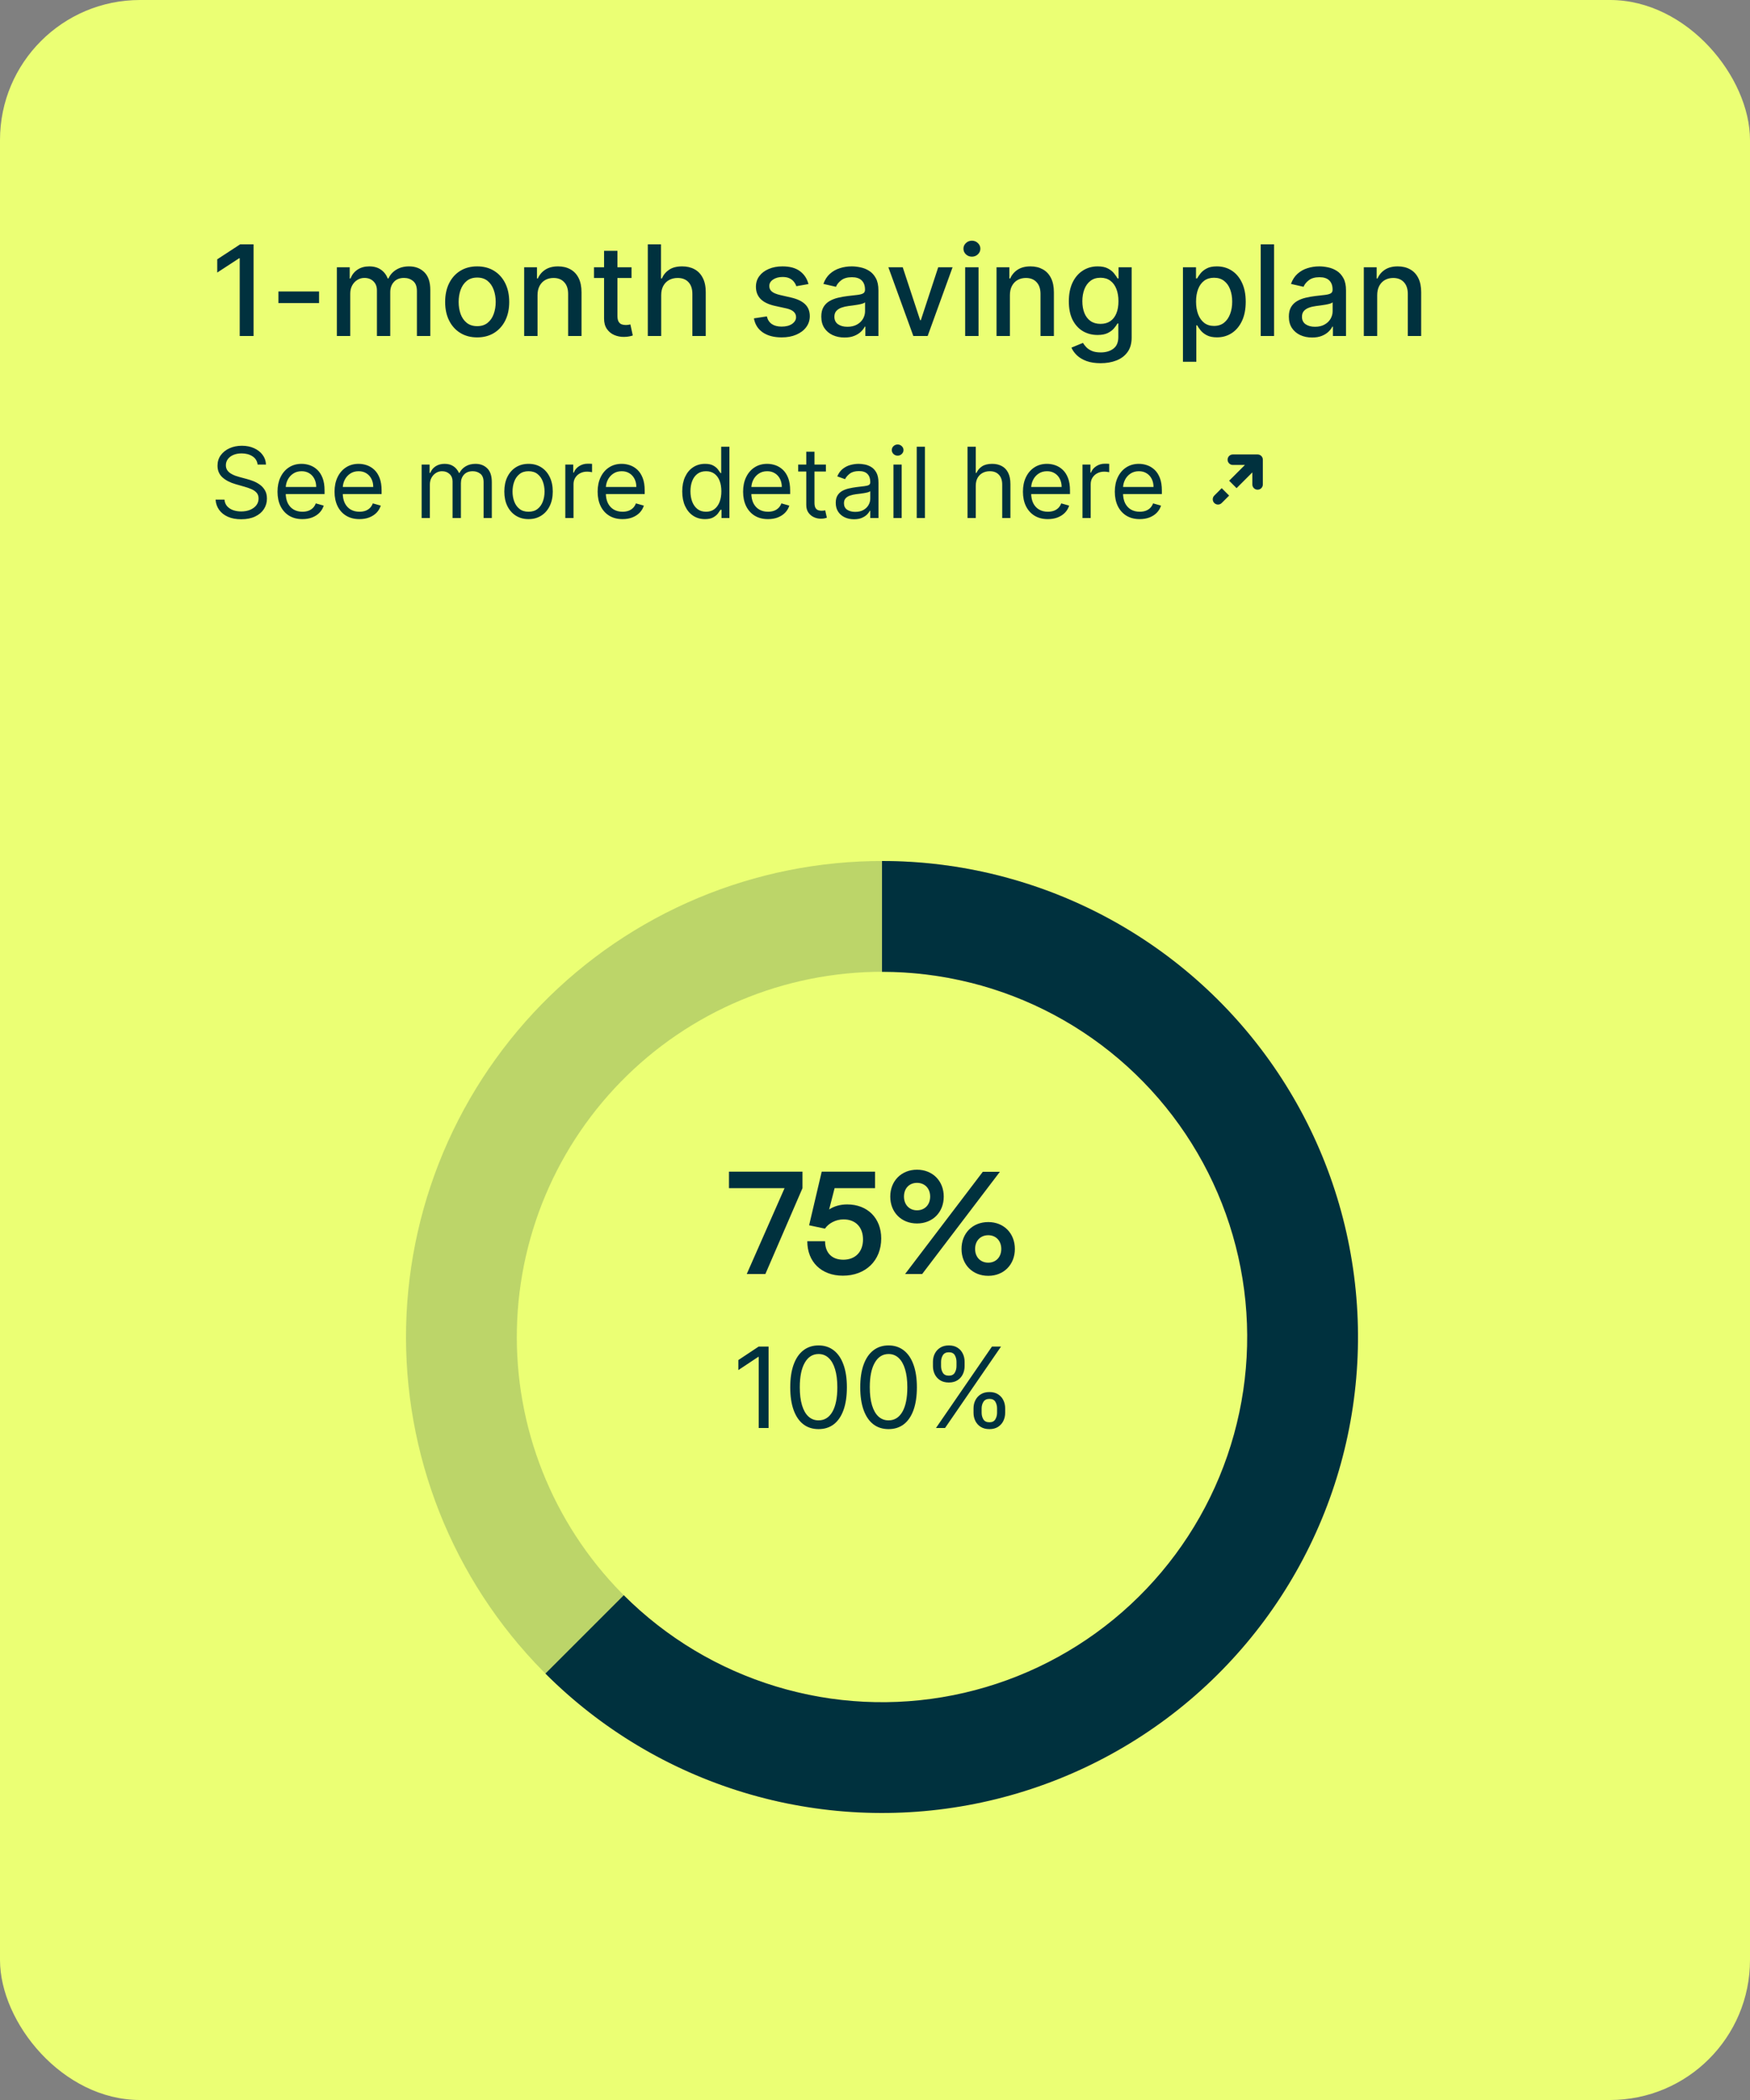 <svg width="250" height="300" viewBox="0 0 250 300" fill="none" xmlns="http://www.w3.org/2000/svg">
<rect x="0" y="0" width="250" height="300" fill="#808080" stroke="none"/>
<rect width="250" height="300" rx="20" fill="#EBFF74"/>
<path d="M143.039 125.169C134.226 122.888 125.045 122.4 116.04 123.733C107.036 125.067 98.39 128.194 90.616 132.931C82.843 137.668 76.099 143.917 70.786 151.309C65.472 158.7 61.697 167.083 59.684 175.961C57.671 184.839 57.46 194.03 59.066 202.991C60.671 211.951 64.059 220.498 69.028 228.125C73.998 235.751 80.449 242.303 87.998 247.39C95.547 252.477 104.04 255.997 112.975 257.741L116.007 242.204C109.152 240.866 102.636 238.166 96.844 234.263C91.053 230.36 86.104 225.334 82.291 219.482C78.478 213.631 75.879 207.074 74.647 200.199C73.416 193.325 73.577 186.273 75.122 179.462C76.666 172.651 79.563 166.219 83.639 160.548C87.716 154.878 92.889 150.083 98.853 146.449C104.817 142.815 111.45 140.415 118.359 139.392C125.268 138.369 132.311 138.744 139.073 140.494L143.039 125.169Z" fill="#00313E" fill-opacity="0.2"/>
<path d="M77.917 239.083C85.824 246.991 95.559 252.826 106.261 256.072C116.962 259.318 128.298 259.875 139.266 257.693C150.234 255.512 160.494 250.659 169.139 243.565C177.783 236.471 184.544 227.354 188.824 217.022C193.103 206.691 194.769 195.464 193.673 184.335C192.576 173.206 188.753 162.519 182.54 153.221C176.327 143.923 167.917 136.301 158.055 131.029C148.193 125.758 137.183 123 126 123V138.83C134.579 138.83 143.027 140.946 150.593 144.99C158.159 149.034 164.612 154.882 169.378 162.016C174.144 169.149 177.078 177.348 177.919 185.886C178.76 194.425 177.482 203.038 174.199 210.965C170.916 218.891 165.728 225.885 159.096 231.328C152.464 236.771 144.593 240.494 136.178 242.168C127.763 243.842 119.066 243.414 110.856 240.924C102.646 238.433 95.177 233.957 89.11 227.89L77.917 239.083Z" fill="#00313E"/>
<path d="M104.14 167.38H114.64V169.74L109.34 182H106.68L112.08 169.74H104.14V167.38ZM120.408 182.24C117.348 182.24 115.328 180.28 115.328 177.32H117.868C117.868 178.98 118.848 179.96 120.468 179.96C122.188 179.96 123.288 178.84 123.288 177.06C123.288 175.36 122.268 174.2 120.508 174.2C119.388 174.2 118.368 174.76 117.848 175.52L115.588 175.04L117.388 167.38H125.008V169.74H119.228L118.448 172.78C119.148 172.32 120.028 172.06 121.028 172.06C123.948 172.06 125.888 174.04 125.888 176.92C125.888 180.08 123.668 182.24 120.408 182.24ZM134.82 170.94C134.82 173.2 133.22 174.78 131 174.78C128.78 174.78 127.18 173.2 127.18 170.94C127.18 168.7 128.78 167.1 131 167.1C133.22 167.1 134.82 168.7 134.82 170.94ZM142.84 167.4L131.74 182H129.3L140.4 167.4H142.84ZM132.88 170.94C132.88 169.78 132.12 168.98 131 168.98C129.88 168.98 129.14 169.78 129.14 170.94C129.14 172.1 129.9 172.9 131 172.9C132.12 172.9 132.88 172.1 132.88 170.94ZM144.98 178.42C144.98 180.66 143.4 182.26 141.18 182.26C138.94 182.26 137.36 180.66 137.36 178.42C137.36 176.18 138.94 174.58 141.18 174.58C143.4 174.58 144.98 176.18 144.98 178.42ZM143.04 178.42C143.04 177.26 142.28 176.46 141.18 176.46C140.06 176.46 139.3 177.26 139.3 178.42C139.3 179.58 140.06 180.38 141.18 180.38C142.28 180.38 143.04 179.58 143.04 178.42Z" fill="#00313E"/>
<path d="M109.795 192.364V204H108.386V193.841H108.318L105.477 195.727V194.295L108.386 192.364H109.795ZM116.938 204.159C116.081 204.159 115.352 203.926 114.75 203.46C114.148 202.991 113.688 202.311 113.369 201.42C113.051 200.527 112.892 199.447 112.892 198.182C112.892 196.924 113.051 195.85 113.369 194.96C113.691 194.066 114.153 193.384 114.756 192.915C115.362 192.441 116.089 192.205 116.938 192.205C117.786 192.205 118.511 192.441 119.114 192.915C119.72 193.384 120.182 194.066 120.5 194.96C120.822 195.85 120.983 196.924 120.983 198.182C120.983 199.447 120.824 200.527 120.506 201.42C120.188 202.311 119.727 202.991 119.125 203.46C118.523 203.926 117.794 204.159 116.938 204.159ZM116.938 202.909C117.786 202.909 118.445 202.5 118.915 201.682C119.384 200.864 119.619 199.697 119.619 198.182C119.619 197.174 119.511 196.316 119.295 195.608C119.083 194.9 118.777 194.36 118.375 193.989C117.977 193.617 117.498 193.432 116.938 193.432C116.097 193.432 115.439 193.847 114.966 194.676C114.492 195.502 114.256 196.67 114.256 198.182C114.256 199.189 114.362 200.045 114.574 200.75C114.786 201.455 115.091 201.991 115.489 202.358C115.89 202.725 116.373 202.909 116.938 202.909ZM126.938 204.159C126.081 204.159 125.352 203.926 124.75 203.46C124.148 202.991 123.688 202.311 123.369 201.42C123.051 200.527 122.892 199.447 122.892 198.182C122.892 196.924 123.051 195.85 123.369 194.96C123.691 194.066 124.153 193.384 124.756 192.915C125.362 192.441 126.089 192.205 126.938 192.205C127.786 192.205 128.511 192.441 129.114 192.915C129.72 193.384 130.182 194.066 130.5 194.96C130.822 195.85 130.983 196.924 130.983 198.182C130.983 199.447 130.824 200.527 130.506 201.42C130.188 202.311 129.727 202.991 129.125 203.46C128.523 203.926 127.794 204.159 126.938 204.159ZM126.938 202.909C127.786 202.909 128.445 202.5 128.915 201.682C129.384 200.864 129.619 199.697 129.619 198.182C129.619 197.174 129.511 196.316 129.295 195.608C129.083 194.9 128.777 194.36 128.375 193.989C127.977 193.617 127.498 193.432 126.938 193.432C126.097 193.432 125.439 193.847 124.966 194.676C124.492 195.502 124.256 196.67 124.256 198.182C124.256 199.189 124.362 200.045 124.574 200.75C124.786 201.455 125.091 201.991 125.489 202.358C125.89 202.725 126.373 202.909 126.938 202.909ZM139.074 201.818V201.205C139.074 200.78 139.161 200.392 139.335 200.04C139.513 199.684 139.771 199.4 140.108 199.188C140.449 198.972 140.862 198.864 141.347 198.864C141.839 198.864 142.252 198.972 142.585 199.188C142.919 199.4 143.17 199.684 143.341 200.04C143.511 200.392 143.597 200.78 143.597 201.205V201.818C143.597 202.242 143.509 202.633 143.335 202.989C143.165 203.341 142.911 203.625 142.574 203.841C142.241 204.053 141.831 204.159 141.347 204.159C140.854 204.159 140.439 204.053 140.102 203.841C139.765 203.625 139.509 203.341 139.335 202.989C139.161 202.633 139.074 202.242 139.074 201.818ZM140.233 201.205V201.818C140.233 202.17 140.316 202.487 140.483 202.767C140.65 203.044 140.938 203.182 141.347 203.182C141.744 203.182 142.025 203.044 142.188 202.767C142.354 202.487 142.438 202.17 142.438 201.818V201.205C142.438 200.852 142.358 200.538 142.199 200.261C142.04 199.981 141.756 199.841 141.347 199.841C140.949 199.841 140.663 199.981 140.489 200.261C140.318 200.538 140.233 200.852 140.233 201.205ZM133.278 195.159V194.545C133.278 194.121 133.366 193.733 133.54 193.381C133.718 193.025 133.975 192.741 134.312 192.528C134.653 192.312 135.066 192.205 135.551 192.205C136.044 192.205 136.456 192.312 136.79 192.528C137.123 192.741 137.375 193.025 137.545 193.381C137.716 193.733 137.801 194.121 137.801 194.545V195.159C137.801 195.583 137.714 195.973 137.54 196.33C137.369 196.682 137.116 196.966 136.778 197.182C136.445 197.394 136.036 197.5 135.551 197.5C135.059 197.5 134.644 197.394 134.307 197.182C133.97 196.966 133.714 196.682 133.54 196.33C133.366 195.973 133.278 195.583 133.278 195.159ZM134.438 194.545V195.159C134.438 195.511 134.521 195.828 134.688 196.108C134.854 196.384 135.142 196.523 135.551 196.523C135.949 196.523 136.229 196.384 136.392 196.108C136.559 195.828 136.642 195.511 136.642 195.159V194.545C136.642 194.193 136.562 193.879 136.403 193.602C136.244 193.322 135.96 193.182 135.551 193.182C135.153 193.182 134.867 193.322 134.693 193.602C134.523 193.879 134.438 194.193 134.438 194.545ZM133.71 204L141.71 192.364H143.006L135.006 204H133.71Z" fill="#00313E"/>
<path d="M36.226 34.909V48H34.244V36.891H34.168L31.035 38.936V37.044L34.302 34.909H36.226ZM45.577 41.64V43.295H39.773V41.64H45.577ZM48.125 48V38.182H49.959V39.78H50.081C50.285 39.239 50.62 38.817 51.084 38.514C51.549 38.207 52.105 38.054 52.752 38.054C53.409 38.054 53.959 38.207 54.402 38.514C54.849 38.821 55.179 39.243 55.392 39.78H55.495C55.729 39.256 56.102 38.838 56.613 38.527C57.125 38.212 57.734 38.054 58.441 38.054C59.332 38.054 60.059 38.333 60.621 38.891C61.188 39.45 61.471 40.291 61.471 41.416V48H59.56V41.595C59.56 40.93 59.379 40.449 59.017 40.151C58.654 39.852 58.222 39.703 57.719 39.703C57.097 39.703 56.613 39.895 56.268 40.278C55.923 40.658 55.75 41.146 55.75 41.742V48H53.846V41.474C53.846 40.941 53.679 40.513 53.347 40.189C53.015 39.865 52.582 39.703 52.049 39.703C51.687 39.703 51.353 39.799 51.046 39.991C50.743 40.178 50.498 40.44 50.311 40.777C50.127 41.114 50.036 41.504 50.036 41.947V48H48.125ZM68.168 48.198C67.248 48.198 66.445 47.987 65.759 47.565C65.073 47.144 64.54 46.553 64.161 45.795C63.781 45.036 63.592 44.15 63.592 43.136C63.592 42.117 63.781 41.227 64.161 40.464C64.54 39.701 65.073 39.109 65.759 38.687C66.445 38.265 67.248 38.054 68.168 38.054C69.089 38.054 69.892 38.265 70.578 38.687C71.264 39.109 71.797 39.701 72.176 40.464C72.556 41.227 72.745 42.117 72.745 43.136C72.745 44.15 72.556 45.036 72.176 45.795C71.797 46.553 71.264 47.144 70.578 47.565C69.892 47.987 69.089 48.198 68.168 48.198ZM68.175 46.594C68.772 46.594 69.266 46.436 69.658 46.121C70.05 45.805 70.34 45.386 70.527 44.861C70.719 44.337 70.815 43.76 70.815 43.129C70.815 42.503 70.719 41.928 70.527 41.403C70.34 40.875 70.05 40.451 69.658 40.131C69.266 39.812 68.772 39.652 68.175 39.652C67.574 39.652 67.076 39.812 66.679 40.131C66.287 40.451 65.995 40.875 65.803 41.403C65.616 41.928 65.522 42.503 65.522 43.129C65.522 43.76 65.616 44.337 65.803 44.861C65.995 45.386 66.287 45.805 66.679 46.121C67.076 46.436 67.574 46.594 68.175 46.594ZM76.79 42.17V48H74.879V38.182H76.713V39.78H76.835C77.06 39.26 77.414 38.842 77.896 38.527C78.381 38.212 78.993 38.054 79.73 38.054C80.399 38.054 80.985 38.195 81.488 38.476C81.991 38.753 82.381 39.166 82.658 39.716C82.935 40.266 83.073 40.945 83.073 41.755V48H81.162V41.985C81.162 41.273 80.977 40.717 80.606 40.317C80.235 39.912 79.726 39.709 79.078 39.709C78.635 39.709 78.241 39.805 77.896 39.997C77.555 40.189 77.284 40.47 77.084 40.841C76.888 41.207 76.79 41.651 76.79 42.17ZM90.219 38.182V39.716H84.856V38.182H90.219ZM86.295 35.83H88.206V45.117C88.206 45.488 88.261 45.767 88.372 45.955C88.483 46.138 88.626 46.264 88.8 46.332C88.979 46.396 89.173 46.428 89.382 46.428C89.535 46.428 89.67 46.417 89.785 46.396C89.9 46.374 89.989 46.357 90.053 46.344L90.398 47.923C90.288 47.966 90.13 48.008 89.925 48.051C89.721 48.098 89.465 48.124 89.158 48.128C88.656 48.136 88.187 48.047 87.752 47.859C87.317 47.672 86.966 47.382 86.697 46.99C86.429 46.598 86.295 46.106 86.295 45.514V35.83ZM94.456 42.17V48H92.545V34.909H94.43V39.78H94.552C94.782 39.251 95.133 38.832 95.606 38.521C96.079 38.209 96.697 38.054 97.46 38.054C98.133 38.054 98.721 38.193 99.224 38.469C99.731 38.746 100.123 39.16 100.4 39.709C100.682 40.255 100.822 40.937 100.822 41.755V48H98.911V41.985C98.911 41.265 98.726 40.707 98.355 40.31C97.984 39.91 97.469 39.709 96.808 39.709C96.356 39.709 95.951 39.805 95.594 39.997C95.24 40.189 94.961 40.47 94.756 40.841C94.556 41.207 94.456 41.651 94.456 42.17ZM115.494 40.579L113.761 40.886C113.689 40.664 113.574 40.453 113.416 40.253C113.263 40.053 113.054 39.889 112.79 39.761C112.526 39.633 112.195 39.569 111.799 39.569C111.258 39.569 110.806 39.69 110.444 39.933C110.082 40.172 109.901 40.481 109.901 40.86C109.901 41.188 110.022 41.452 110.265 41.653C110.508 41.853 110.9 42.017 111.441 42.145L113.001 42.503C113.904 42.712 114.577 43.033 115.021 43.468C115.464 43.903 115.685 44.467 115.685 45.162C115.685 45.75 115.515 46.274 115.174 46.734C114.837 47.19 114.366 47.548 113.761 47.808C113.161 48.068 112.464 48.198 111.671 48.198C110.572 48.198 109.675 47.964 108.98 47.495C108.286 47.022 107.859 46.351 107.702 45.481L109.549 45.2C109.664 45.682 109.901 46.046 110.259 46.293C110.616 46.536 111.083 46.658 111.658 46.658C112.285 46.658 112.786 46.528 113.161 46.268C113.536 46.004 113.723 45.682 113.723 45.303C113.723 44.996 113.608 44.738 113.378 44.529C113.152 44.32 112.805 44.163 112.336 44.056L110.674 43.692C109.758 43.483 109.08 43.151 108.641 42.695C108.207 42.239 107.989 41.661 107.989 40.962C107.989 40.383 108.151 39.876 108.475 39.441C108.799 39.006 109.246 38.668 109.817 38.425C110.388 38.178 111.043 38.054 111.78 38.054C112.841 38.054 113.676 38.284 114.286 38.744C114.895 39.2 115.298 39.812 115.494 40.579ZM120.644 48.217C120.022 48.217 119.459 48.102 118.956 47.872C118.454 47.638 118.055 47.299 117.761 46.856C117.471 46.413 117.327 45.869 117.327 45.226C117.327 44.672 117.433 44.216 117.646 43.858C117.859 43.5 118.147 43.217 118.509 43.008C118.871 42.799 119.276 42.641 119.724 42.535C120.171 42.428 120.627 42.347 121.091 42.292C121.68 42.224 122.157 42.168 122.523 42.126C122.89 42.079 123.156 42.004 123.322 41.902C123.488 41.8 123.572 41.633 123.572 41.403V41.359C123.572 40.8 123.414 40.368 123.099 40.061C122.787 39.754 122.323 39.601 121.705 39.601C121.062 39.601 120.555 39.744 120.184 40.029C119.817 40.31 119.564 40.624 119.423 40.969L117.627 40.56C117.84 39.963 118.151 39.481 118.56 39.115C118.974 38.744 119.449 38.476 119.986 38.31C120.523 38.139 121.087 38.054 121.68 38.054C122.072 38.054 122.487 38.101 122.926 38.195C123.369 38.284 123.782 38.45 124.166 38.693C124.554 38.936 124.871 39.283 125.118 39.735C125.366 40.182 125.489 40.764 125.489 41.48V48H123.623V46.658H123.546C123.422 46.905 123.237 47.148 122.99 47.386C122.743 47.625 122.425 47.823 122.037 47.981C121.65 48.139 121.185 48.217 120.644 48.217ZM121.059 46.683C121.588 46.683 122.04 46.579 122.415 46.37C122.794 46.161 123.081 45.889 123.278 45.552C123.478 45.211 123.578 44.847 123.578 44.459V43.193C123.51 43.261 123.378 43.325 123.182 43.385C122.99 43.44 122.77 43.489 122.523 43.532C122.276 43.57 122.035 43.606 121.801 43.641C121.567 43.67 121.371 43.696 121.213 43.717C120.842 43.764 120.503 43.843 120.197 43.954C119.894 44.065 119.651 44.224 119.468 44.433C119.289 44.638 119.199 44.91 119.199 45.251C119.199 45.724 119.374 46.082 119.724 46.325C120.073 46.564 120.518 46.683 121.059 46.683ZM136.082 38.182L132.522 48H130.477L126.91 38.182H128.962L131.448 45.737H131.55L134.031 38.182H136.082ZM137.879 48V38.182H139.79V48H137.879ZM138.844 36.667C138.511 36.667 138.226 36.556 137.987 36.334C137.753 36.109 137.636 35.84 137.636 35.529C137.636 35.214 137.753 34.945 137.987 34.724C138.226 34.498 138.511 34.385 138.844 34.385C139.176 34.385 139.46 34.498 139.694 34.724C139.933 34.945 140.052 35.214 140.052 35.529C140.052 35.84 139.933 36.109 139.694 36.334C139.46 36.556 139.176 36.667 138.844 36.667ZM144.272 42.17V48H142.361V38.182H144.195V39.78H144.317C144.543 39.26 144.896 38.842 145.378 38.527C145.864 38.212 146.475 38.054 147.213 38.054C147.882 38.054 148.468 38.195 148.97 38.476C149.473 38.753 149.863 39.166 150.14 39.716C150.417 40.266 150.556 40.945 150.556 41.755V48H148.644V41.985C148.644 41.273 148.459 40.717 148.088 40.317C147.718 39.912 147.208 39.709 146.561 39.709C146.117 39.709 145.723 39.805 145.378 39.997C145.037 40.189 144.767 40.47 144.566 40.841C144.37 41.207 144.272 41.651 144.272 42.17ZM157.235 51.886C156.455 51.886 155.784 51.784 155.222 51.58C154.664 51.375 154.208 51.104 153.854 50.768C153.5 50.431 153.236 50.062 153.061 49.662L154.704 48.984C154.819 49.172 154.972 49.37 155.164 49.579C155.36 49.792 155.624 49.973 155.957 50.122C156.294 50.271 156.726 50.346 157.254 50.346C157.979 50.346 158.578 50.169 159.051 49.815C159.524 49.466 159.76 48.908 159.76 48.141V46.21H159.639C159.524 46.419 159.357 46.651 159.14 46.907C158.927 47.163 158.633 47.384 158.258 47.572C157.883 47.759 157.395 47.853 156.794 47.853C156.019 47.853 155.32 47.672 154.698 47.31C154.08 46.943 153.59 46.404 153.227 45.693C152.869 44.977 152.691 44.097 152.691 43.053C152.691 42.008 152.867 41.114 153.221 40.368C153.579 39.622 154.069 39.051 154.691 38.655C155.313 38.254 156.019 38.054 156.807 38.054C157.416 38.054 157.909 38.156 158.284 38.361C158.659 38.561 158.95 38.795 159.159 39.064C159.372 39.332 159.536 39.569 159.651 39.773H159.792V38.182H161.665V48.217C161.665 49.061 161.469 49.754 161.077 50.295C160.685 50.836 160.154 51.236 159.485 51.496C158.82 51.756 158.07 51.886 157.235 51.886ZM157.216 46.268C157.766 46.268 158.23 46.14 158.61 45.884C158.993 45.624 159.283 45.254 159.479 44.772C159.679 44.286 159.779 43.705 159.779 43.027C159.779 42.367 159.681 41.785 159.485 41.282C159.289 40.779 159.002 40.387 158.622 40.106C158.243 39.82 157.774 39.678 157.216 39.678C156.641 39.678 156.161 39.827 155.778 40.125C155.394 40.419 155.105 40.82 154.909 41.327C154.717 41.834 154.621 42.401 154.621 43.027C154.621 43.67 154.719 44.235 154.915 44.721C155.111 45.207 155.401 45.586 155.784 45.859C156.172 46.131 156.649 46.268 157.216 46.268ZM168.992 51.682V38.182H170.858V39.773H171.018C171.129 39.569 171.289 39.332 171.498 39.064C171.706 38.795 171.996 38.561 172.367 38.361C172.738 38.156 173.228 38.054 173.837 38.054C174.63 38.054 175.337 38.254 175.959 38.655C176.581 39.055 177.069 39.633 177.423 40.387C177.781 41.141 177.96 42.049 177.96 43.11C177.96 44.171 177.783 45.081 177.429 45.84C177.076 46.594 176.59 47.175 175.972 47.584C175.354 47.989 174.649 48.192 173.856 48.192C173.26 48.192 172.772 48.092 172.392 47.891C172.017 47.691 171.723 47.457 171.51 47.188C171.297 46.92 171.133 46.681 171.018 46.472H170.903V51.682H168.992ZM170.865 43.091C170.865 43.781 170.965 44.386 171.165 44.906C171.365 45.426 171.655 45.833 172.034 46.127C172.414 46.417 172.878 46.562 173.428 46.562C173.999 46.562 174.476 46.41 174.86 46.108C175.243 45.801 175.533 45.386 175.729 44.861C175.929 44.337 176.029 43.747 176.029 43.091C176.029 42.443 175.931 41.861 175.735 41.346C175.544 40.83 175.254 40.423 174.866 40.125C174.483 39.827 174.003 39.678 173.428 39.678C172.874 39.678 172.405 39.82 172.022 40.106C171.642 40.391 171.355 40.79 171.159 41.301C170.963 41.812 170.865 42.409 170.865 43.091ZM182.012 34.909V48H180.101V34.909H182.012ZM187.441 48.217C186.819 48.217 186.256 48.102 185.753 47.872C185.251 47.638 184.852 47.299 184.558 46.856C184.268 46.413 184.123 45.869 184.123 45.226C184.123 44.672 184.23 44.216 184.443 43.858C184.656 43.5 184.944 43.217 185.306 43.008C185.668 42.799 186.073 42.641 186.52 42.535C186.968 42.428 187.424 42.347 187.888 42.292C188.476 42.224 188.954 42.168 189.32 42.126C189.687 42.079 189.953 42.004 190.119 41.902C190.285 41.8 190.368 41.633 190.368 41.403V41.359C190.368 40.8 190.211 40.368 189.895 40.061C189.584 39.754 189.12 39.601 188.502 39.601C187.858 39.601 187.351 39.744 186.981 40.029C186.614 40.31 186.361 40.624 186.22 40.969L184.424 40.56C184.637 39.963 184.948 39.481 185.357 39.115C185.77 38.744 186.246 38.476 186.782 38.31C187.319 38.139 187.884 38.054 188.476 38.054C188.868 38.054 189.284 38.101 189.723 38.195C190.166 38.284 190.579 38.45 190.963 38.693C191.351 38.936 191.668 39.283 191.915 39.735C192.162 40.182 192.286 40.764 192.286 41.48V48H190.42V46.658H190.343C190.219 46.905 190.034 47.148 189.787 47.386C189.54 47.625 189.222 47.823 188.834 47.981C188.447 48.139 187.982 48.217 187.441 48.217ZM187.856 46.683C188.385 46.683 188.836 46.579 189.211 46.37C189.591 46.161 189.878 45.889 190.074 45.552C190.275 45.211 190.375 44.847 190.375 44.459V43.193C190.307 43.261 190.175 43.325 189.979 43.385C189.787 43.44 189.567 43.489 189.32 43.532C189.073 43.57 188.832 43.606 188.598 43.641C188.363 43.67 188.167 43.696 188.01 43.717C187.639 43.764 187.3 43.843 186.993 43.954C186.691 44.065 186.448 44.224 186.265 44.433C186.086 44.638 185.996 44.91 185.996 45.251C185.996 45.724 186.171 46.082 186.52 46.325C186.87 46.564 187.315 46.683 187.856 46.683ZM196.743 42.17V48H194.832V38.182H196.666V39.78H196.788C197.013 39.26 197.367 38.842 197.849 38.527C198.335 38.212 198.946 38.054 199.683 38.054C200.352 38.054 200.938 38.195 201.441 38.476C201.944 38.753 202.334 39.166 202.611 39.716C202.888 40.266 203.026 40.945 203.026 41.755V48H201.115V41.985C201.115 41.273 200.93 40.717 200.559 40.317C200.188 39.912 199.679 39.709 199.031 39.709C198.588 39.709 198.194 39.805 197.849 39.997C197.508 40.189 197.237 40.47 197.037 40.841C196.841 41.207 196.743 41.651 196.743 42.17Z" fill="#00313E"/>
<path d="M36.801 66.364C36.742 65.86 36.499 65.469 36.075 65.19C35.651 64.912 35.131 64.773 34.514 64.773C34.063 64.773 33.669 64.846 33.331 64.992C32.996 65.137 32.734 65.338 32.545 65.593C32.36 65.848 32.267 66.138 32.267 66.463C32.267 66.735 32.332 66.969 32.461 67.164C32.593 67.356 32.763 67.517 32.968 67.646C33.173 67.772 33.389 67.877 33.614 67.96C33.84 68.039 34.047 68.104 34.236 68.153L35.27 68.432C35.535 68.501 35.83 68.597 36.155 68.72C36.483 68.843 36.796 69.01 37.094 69.222C37.396 69.431 37.645 69.7 37.84 70.028C38.036 70.356 38.133 70.758 38.133 71.236C38.133 71.786 37.989 72.283 37.701 72.727C37.416 73.171 36.998 73.524 36.448 73.786C35.901 74.048 35.237 74.179 34.455 74.179C33.725 74.179 33.094 74.061 32.56 73.826C32.03 73.591 31.613 73.263 31.308 72.842C31.006 72.421 30.835 71.932 30.796 71.375H32.068C32.101 71.76 32.231 72.078 32.456 72.329C32.685 72.578 32.973 72.764 33.321 72.886C33.672 73.006 34.05 73.065 34.455 73.065C34.925 73.065 35.348 72.989 35.722 72.837C36.097 72.681 36.394 72.465 36.612 72.19C36.831 71.912 36.94 71.587 36.94 71.216C36.94 70.878 36.846 70.603 36.657 70.391C36.468 70.178 36.219 70.006 35.911 69.874C35.603 69.741 35.27 69.625 34.912 69.526L33.659 69.168C32.864 68.939 32.234 68.612 31.77 68.188C31.306 67.764 31.074 67.209 31.074 66.523C31.074 65.953 31.228 65.456 31.536 65.031C31.848 64.604 32.265 64.272 32.789 64.037C33.316 63.798 33.904 63.679 34.554 63.679C35.21 63.679 35.794 63.797 36.304 64.032C36.814 64.264 37.219 64.582 37.517 64.987C37.819 65.391 37.978 65.85 37.994 66.364H36.801ZM43.203 74.159C42.468 74.159 41.833 73.997 41.299 73.672C40.769 73.344 40.36 72.886 40.071 72.3C39.786 71.71 39.644 71.024 39.644 70.242C39.644 69.459 39.786 68.77 40.071 68.173C40.36 67.573 40.761 67.106 41.274 66.771C41.791 66.433 42.395 66.264 43.084 66.264C43.482 66.264 43.874 66.331 44.262 66.463C44.65 66.596 45.003 66.811 45.321 67.109C45.639 67.404 45.893 67.796 46.082 68.283C46.271 68.77 46.365 69.37 46.365 70.082V70.579H40.479V69.565H45.172C45.172 69.135 45.086 68.75 44.913 68.412C44.745 68.074 44.502 67.807 44.188 67.612C43.876 67.416 43.508 67.318 43.084 67.318C42.617 67.318 42.212 67.434 41.871 67.666C41.533 67.895 41.273 68.193 41.09 68.561C40.908 68.929 40.817 69.323 40.817 69.744V70.421C40.817 70.997 40.916 71.486 41.115 71.887C41.317 72.285 41.597 72.588 41.955 72.797C42.313 73.002 42.729 73.105 43.203 73.105C43.511 73.105 43.79 73.062 44.038 72.976C44.29 72.886 44.508 72.754 44.69 72.578C44.872 72.399 45.013 72.177 45.112 71.912L46.246 72.23C46.127 72.615 45.926 72.953 45.644 73.244C45.363 73.533 45.015 73.758 44.6 73.921C44.186 74.079 43.72 74.159 43.203 74.159ZM51.352 74.159C50.616 74.159 49.981 73.997 49.448 73.672C48.917 73.344 48.508 72.886 48.22 72.3C47.935 71.71 47.792 71.024 47.792 70.242C47.792 69.459 47.935 68.77 48.22 68.173C48.508 67.573 48.909 67.106 49.423 66.771C49.94 66.433 50.543 66.264 51.232 66.264C51.63 66.264 52.023 66.331 52.411 66.463C52.798 66.596 53.151 66.811 53.47 67.109C53.788 67.404 54.041 67.796 54.23 68.283C54.419 68.77 54.514 69.37 54.514 70.082V70.579H48.627V69.565H53.321C53.321 69.135 53.234 68.75 53.062 68.412C52.893 68.074 52.651 67.807 52.336 67.612C52.025 67.416 51.657 67.318 51.232 67.318C50.765 67.318 50.361 67.434 50.019 67.666C49.681 67.895 49.421 68.193 49.239 68.561C49.056 68.929 48.965 69.323 48.965 69.744V70.421C48.965 70.997 49.065 71.486 49.264 71.887C49.466 72.285 49.746 72.588 50.104 72.797C50.462 73.002 50.878 73.105 51.352 73.105C51.66 73.105 51.938 73.062 52.187 72.976C52.439 72.886 52.656 72.754 52.838 72.578C53.02 72.399 53.161 72.177 53.261 71.912L54.394 72.23C54.275 72.615 54.075 72.953 53.793 73.244C53.511 73.533 53.163 73.758 52.749 73.921C52.334 74.079 51.869 74.159 51.352 74.159ZM60.236 74V66.364H61.37V67.557H61.469C61.628 67.149 61.885 66.833 62.239 66.607C62.594 66.379 63.02 66.264 63.517 66.264C64.021 66.264 64.44 66.379 64.775 66.607C65.113 66.833 65.377 67.149 65.566 67.557H65.645C65.841 67.162 66.134 66.849 66.525 66.617C66.916 66.382 67.385 66.264 67.932 66.264C68.615 66.264 69.173 66.478 69.607 66.906C70.042 67.33 70.259 67.991 70.259 68.889V74H69.085V68.889C69.085 68.326 68.931 67.923 68.623 67.681C68.315 67.439 67.952 67.318 67.534 67.318C66.997 67.318 66.581 67.481 66.286 67.805C65.991 68.127 65.844 68.535 65.844 69.028V74H64.651V68.77C64.651 68.336 64.51 67.986 64.228 67.721C63.946 67.452 63.584 67.318 63.139 67.318C62.834 67.318 62.549 67.399 62.284 67.562C62.022 67.724 61.81 67.95 61.648 68.238C61.489 68.523 61.409 68.853 61.409 69.227V74H60.236ZM75.506 74.159C74.817 74.159 74.212 73.995 73.692 73.667C73.174 73.339 72.77 72.88 72.478 72.29C72.19 71.7 72.046 71.01 72.046 70.222C72.046 69.426 72.19 68.732 72.478 68.138C72.77 67.545 73.174 67.085 73.692 66.756C74.212 66.428 74.817 66.264 75.506 66.264C76.196 66.264 76.799 66.428 77.316 66.756C77.836 67.085 78.241 67.545 78.529 68.138C78.821 68.732 78.966 69.426 78.966 70.222C78.966 71.01 78.821 71.7 78.529 72.29C78.241 72.88 77.836 73.339 77.316 73.667C76.799 73.995 76.196 74.159 75.506 74.159ZM75.506 73.105C76.03 73.105 76.461 72.971 76.799 72.702C77.137 72.434 77.387 72.081 77.549 71.644C77.712 71.206 77.793 70.732 77.793 70.222C77.793 69.711 77.712 69.236 77.549 68.795C77.387 68.354 77.137 67.998 76.799 67.726C76.461 67.454 76.03 67.318 75.506 67.318C74.983 67.318 74.552 67.454 74.214 67.726C73.876 67.998 73.625 68.354 73.463 68.795C73.3 69.236 73.219 69.711 73.219 70.222C73.219 70.732 73.3 71.206 73.463 71.644C73.625 72.081 73.876 72.434 74.214 72.702C74.552 72.971 74.983 73.105 75.506 73.105ZM80.757 74V66.364H81.891V67.517H81.971C82.11 67.139 82.362 66.833 82.726 66.597C83.091 66.362 83.502 66.244 83.959 66.244C84.045 66.244 84.153 66.246 84.282 66.249C84.412 66.253 84.509 66.258 84.576 66.264V67.457C84.536 67.447 84.445 67.433 84.302 67.413C84.163 67.389 84.016 67.378 83.86 67.378C83.489 67.378 83.157 67.456 82.865 67.612C82.577 67.764 82.348 67.976 82.179 68.248C82.014 68.516 81.931 68.823 81.931 69.168V74H80.757ZM88.936 74.159C88.2 74.159 87.565 73.997 87.032 73.672C86.501 73.344 86.092 72.886 85.804 72.3C85.519 71.71 85.376 71.024 85.376 70.242C85.376 69.459 85.519 68.77 85.804 68.173C86.092 67.573 86.493 67.106 87.007 66.771C87.524 66.433 88.127 66.264 88.816 66.264C89.214 66.264 89.607 66.331 89.995 66.463C90.382 66.596 90.735 66.811 91.054 67.109C91.372 67.404 91.625 67.796 91.814 68.283C92.003 68.77 92.098 69.37 92.098 70.082V70.579H86.211V69.565H90.904C90.904 69.135 90.818 68.75 90.646 68.412C90.477 68.074 90.235 67.807 89.92 67.612C89.609 67.416 89.241 67.318 88.816 67.318C88.349 67.318 87.945 67.434 87.603 67.666C87.265 67.895 87.005 68.193 86.823 68.561C86.641 68.929 86.549 69.323 86.549 69.744V70.421C86.549 70.997 86.649 71.486 86.848 71.887C87.05 72.285 87.33 72.588 87.688 72.797C88.046 73.002 88.462 73.105 88.936 73.105C89.244 73.105 89.522 73.062 89.771 72.976C90.023 72.886 90.24 72.754 90.422 72.578C90.605 72.399 90.745 72.177 90.845 71.912L91.978 72.23C91.859 72.615 91.659 72.953 91.377 73.244C91.095 73.533 90.747 73.758 90.333 73.921C89.918 74.079 89.453 74.159 88.936 74.159ZM100.703 74.159C100.067 74.159 99.505 73.998 99.018 73.677C98.531 73.352 98.15 72.895 97.875 72.305C97.6 71.711 97.462 71.01 97.462 70.202C97.462 69.4 97.6 68.704 97.875 68.114C98.15 67.524 98.533 67.068 99.023 66.746C99.514 66.425 100.08 66.264 100.723 66.264C101.221 66.264 101.613 66.347 101.902 66.513C102.193 66.675 102.415 66.861 102.568 67.07C102.724 67.275 102.845 67.444 102.931 67.577H103.03V63.818H104.203V74H103.07V72.827H102.931C102.845 72.966 102.722 73.142 102.563 73.354C102.404 73.562 102.177 73.75 101.882 73.915C101.587 74.078 101.194 74.159 100.703 74.159ZM100.863 73.105C101.333 73.105 101.731 72.983 102.056 72.737C102.381 72.489 102.627 72.146 102.797 71.708C102.966 71.267 103.05 70.758 103.05 70.182C103.05 69.612 102.967 69.113 102.801 68.685C102.636 68.254 102.391 67.92 102.066 67.681C101.741 67.439 101.34 67.318 100.863 67.318C100.365 67.318 99.951 67.446 99.62 67.701C99.291 67.953 99.045 68.296 98.879 68.73C98.716 69.161 98.635 69.645 98.635 70.182C98.635 70.725 98.718 71.219 98.884 71.663C99.053 72.104 99.302 72.456 99.63 72.717C99.961 72.976 100.372 73.105 100.863 73.105ZM109.717 74.159C108.981 74.159 108.346 73.997 107.813 73.672C107.283 73.344 106.873 72.886 106.585 72.3C106.3 71.71 106.157 71.024 106.157 70.242C106.157 69.459 106.3 68.77 106.585 68.173C106.873 67.573 107.274 67.106 107.788 66.771C108.305 66.433 108.908 66.264 109.598 66.264C109.995 66.264 110.388 66.331 110.776 66.463C111.164 66.596 111.517 66.811 111.835 67.109C112.153 67.404 112.407 67.796 112.596 68.283C112.784 68.77 112.879 69.37 112.879 70.082V70.579H106.993V69.565H111.686C111.686 69.135 111.6 68.75 111.427 68.412C111.258 68.074 111.016 67.807 110.701 67.612C110.39 67.416 110.022 67.318 109.598 67.318C109.13 67.318 108.726 67.434 108.385 67.666C108.047 67.895 107.786 68.193 107.604 68.561C107.422 68.929 107.331 69.323 107.331 69.744V70.421C107.331 70.997 107.43 71.486 107.629 71.887C107.831 72.285 108.111 72.588 108.469 72.797C108.827 73.002 109.243 73.105 109.717 73.105C110.025 73.105 110.304 73.062 110.552 72.976C110.804 72.886 111.021 72.754 111.203 72.578C111.386 72.399 111.527 72.177 111.626 71.912L112.76 72.23C112.64 72.615 112.44 72.953 112.158 73.244C111.876 73.533 111.528 73.758 111.114 73.921C110.7 74.079 110.234 74.159 109.717 74.159ZM117.985 66.364V67.358H114.027V66.364H117.985ZM115.181 64.534H116.354V71.812C116.354 72.144 116.402 72.392 116.498 72.558C116.598 72.721 116.724 72.83 116.876 72.886C117.032 72.939 117.196 72.966 117.368 72.966C117.498 72.966 117.604 72.959 117.686 72.946C117.769 72.93 117.836 72.916 117.885 72.906L118.124 73.96C118.044 73.99 117.933 74.02 117.791 74.05C117.648 74.083 117.468 74.099 117.249 74.099C116.917 74.099 116.593 74.028 116.275 73.886C115.96 73.743 115.698 73.526 115.489 73.234C115.283 72.943 115.181 72.575 115.181 72.131V64.534ZM121.997 74.179C121.513 74.179 121.074 74.088 120.679 73.906C120.285 73.72 119.972 73.453 119.74 73.105C119.508 72.754 119.392 72.329 119.392 71.832C119.392 71.395 119.478 71.04 119.65 70.769C119.823 70.493 120.053 70.278 120.341 70.122C120.63 69.966 120.948 69.85 121.296 69.774C121.647 69.695 122 69.632 122.355 69.585C122.819 69.526 123.195 69.481 123.483 69.451C123.775 69.418 123.987 69.363 124.12 69.287C124.256 69.211 124.324 69.078 124.324 68.889V68.849C124.324 68.359 124.189 67.978 123.921 67.706C123.656 67.434 123.253 67.298 122.713 67.298C122.153 67.298 121.713 67.421 121.395 67.666C121.077 67.912 120.853 68.173 120.724 68.452L119.61 68.054C119.809 67.59 120.074 67.229 120.406 66.97C120.741 66.708 121.105 66.526 121.5 66.423C121.897 66.317 122.288 66.264 122.673 66.264C122.918 66.264 123.2 66.294 123.518 66.354C123.84 66.41 124.15 66.528 124.448 66.707C124.749 66.886 125 67.156 125.199 67.517C125.397 67.878 125.497 68.362 125.497 68.969V74H124.324V72.966H124.264C124.184 73.132 124.052 73.309 123.866 73.498C123.681 73.687 123.434 73.847 123.125 73.98C122.817 74.113 122.441 74.179 121.997 74.179ZM122.176 73.125C122.64 73.125 123.031 73.034 123.349 72.852C123.671 72.669 123.913 72.434 124.075 72.146C124.241 71.857 124.324 71.554 124.324 71.236V70.162C124.274 70.222 124.164 70.276 123.995 70.326C123.83 70.372 123.637 70.414 123.419 70.45C123.203 70.483 122.993 70.513 122.787 70.54C122.585 70.563 122.421 70.583 122.295 70.599C121.99 70.639 121.705 70.704 121.44 70.793C121.178 70.879 120.966 71.01 120.804 71.186C120.645 71.358 120.565 71.594 120.565 71.892C120.565 72.3 120.716 72.608 121.017 72.817C121.322 73.022 121.708 73.125 122.176 73.125ZM127.638 74V66.364H128.812V74H127.638ZM128.235 65.091C128.006 65.091 127.809 65.013 127.643 64.857C127.481 64.701 127.4 64.514 127.4 64.296C127.4 64.077 127.481 63.889 127.643 63.734C127.809 63.578 128.006 63.5 128.235 63.5C128.464 63.5 128.659 63.578 128.822 63.734C128.987 63.889 129.07 64.077 129.07 64.296C129.07 64.514 128.987 64.701 128.822 64.857C128.659 65.013 128.464 65.091 128.235 65.091ZM132.134 63.818V74H130.961V63.818H132.134ZM139.394 69.406V74H138.22V63.818H139.394V67.557H139.493C139.672 67.162 139.941 66.849 140.298 66.617C140.66 66.382 141.14 66.264 141.74 66.264C142.261 66.264 142.716 66.369 143.107 66.577C143.499 66.783 143.802 67.099 144.017 67.527C144.236 67.951 144.345 68.492 144.345 69.148V74H143.172V69.227C143.172 68.621 143.015 68.152 142.7 67.82C142.388 67.486 141.956 67.318 141.402 67.318C141.018 67.318 140.673 67.399 140.368 67.562C140.066 67.724 139.828 67.961 139.652 68.273C139.48 68.584 139.394 68.962 139.394 69.406ZM149.694 74.159C148.958 74.159 148.323 73.997 147.789 73.672C147.259 73.344 146.85 72.886 146.561 72.3C146.276 71.71 146.134 71.024 146.134 70.242C146.134 69.459 146.276 68.77 146.561 68.173C146.85 67.573 147.251 67.106 147.765 66.771C148.282 66.433 148.885 66.264 149.574 66.264C149.972 66.264 150.365 66.331 150.752 66.463C151.14 66.596 151.493 66.811 151.811 67.109C152.13 67.404 152.383 67.796 152.572 68.283C152.761 68.77 152.855 69.37 152.855 70.082V70.579H146.969V69.565H151.662C151.662 69.135 151.576 68.75 151.404 68.412C151.235 68.074 150.993 67.807 150.678 67.612C150.366 67.416 149.998 67.318 149.574 67.318C149.107 67.318 148.703 67.434 148.361 67.666C148.023 67.895 147.763 68.193 147.581 68.561C147.398 68.929 147.307 69.323 147.307 69.744V70.421C147.307 70.997 147.407 71.486 147.605 71.887C147.808 72.285 148.088 72.588 148.446 72.797C148.804 73.002 149.22 73.105 149.694 73.105C150.002 73.105 150.28 73.062 150.529 72.976C150.781 72.886 150.998 72.754 151.18 72.578C151.362 72.399 151.503 72.177 151.603 71.912L152.736 72.23C152.617 72.615 152.416 72.953 152.135 73.244C151.853 73.533 151.505 73.758 151.091 73.921C150.676 74.079 150.211 74.159 149.694 74.159ZM154.64 74V66.364H155.774V67.517H155.853C155.993 67.139 156.244 66.833 156.609 66.597C156.974 66.362 157.385 66.244 157.842 66.244C157.928 66.244 158.036 66.246 158.165 66.249C158.294 66.253 158.392 66.258 158.458 66.264V67.457C158.419 67.447 158.328 67.433 158.185 67.413C158.046 67.389 157.898 67.378 157.743 67.378C157.371 67.378 157.04 67.456 156.748 67.612C156.46 67.764 156.231 67.976 156.062 68.248C155.896 68.516 155.814 68.823 155.814 69.168V74H154.64ZM162.819 74.159C162.083 74.159 161.448 73.997 160.914 73.672C160.384 73.344 159.975 72.886 159.686 72.3C159.401 71.71 159.259 71.024 159.259 70.242C159.259 69.459 159.401 68.77 159.686 68.173C159.975 67.573 160.376 67.106 160.89 66.771C161.407 66.433 162.01 66.264 162.699 66.264C163.097 66.264 163.49 66.331 163.877 66.463C164.265 66.596 164.618 66.811 164.936 67.109C165.255 67.404 165.508 67.796 165.697 68.283C165.886 68.77 165.98 69.37 165.98 70.082V70.579H160.094V69.565H164.787C164.787 69.135 164.701 68.75 164.529 68.412C164.36 68.074 164.118 67.807 163.803 67.612C163.491 67.416 163.123 67.318 162.699 67.318C162.232 67.318 161.828 67.434 161.486 67.666C161.148 67.895 160.888 68.193 160.706 68.561C160.523 68.929 160.432 69.323 160.432 69.744V70.421C160.432 70.997 160.532 71.486 160.73 71.887C160.933 72.285 161.213 72.588 161.571 72.797C161.929 73.002 162.345 73.105 162.819 73.105C163.127 73.105 163.405 73.062 163.654 72.976C163.906 72.886 164.123 72.754 164.305 72.578C164.487 72.399 164.628 72.177 164.728 71.912L165.861 72.23C165.742 72.615 165.541 72.953 165.26 73.244C164.978 73.533 164.63 73.758 164.216 73.921C163.801 74.079 163.336 74.159 162.819 74.159Z" fill="#00313E"/>
<path d="M179.657 65.672H180.407C180.407 65.257 180.071 64.922 179.657 64.922V65.672ZM178.907 69.207C178.907 69.621 179.243 69.957 179.657 69.957C180.071 69.957 180.407 69.621 180.407 69.207H178.907ZM176.121 64.922C175.707 64.922 175.371 65.257 175.371 65.672C175.371 66.086 175.707 66.422 176.121 66.422V64.922ZM173.47 70.798C173.177 71.091 173.177 71.566 173.47 71.859C173.763 72.152 174.237 72.152 174.53 71.859L173.47 70.798ZM178.907 65.672V69.207H180.407V65.672H178.907ZM179.657 64.922H176.121V66.422H179.657V64.922ZM176.652 69.737L180.187 66.202L179.127 65.141L175.591 68.677L176.652 69.737ZM174.53 71.859L175.591 70.798L174.53 69.737L173.47 70.798L174.53 71.859Z" fill="#00313E"/>
</svg>
